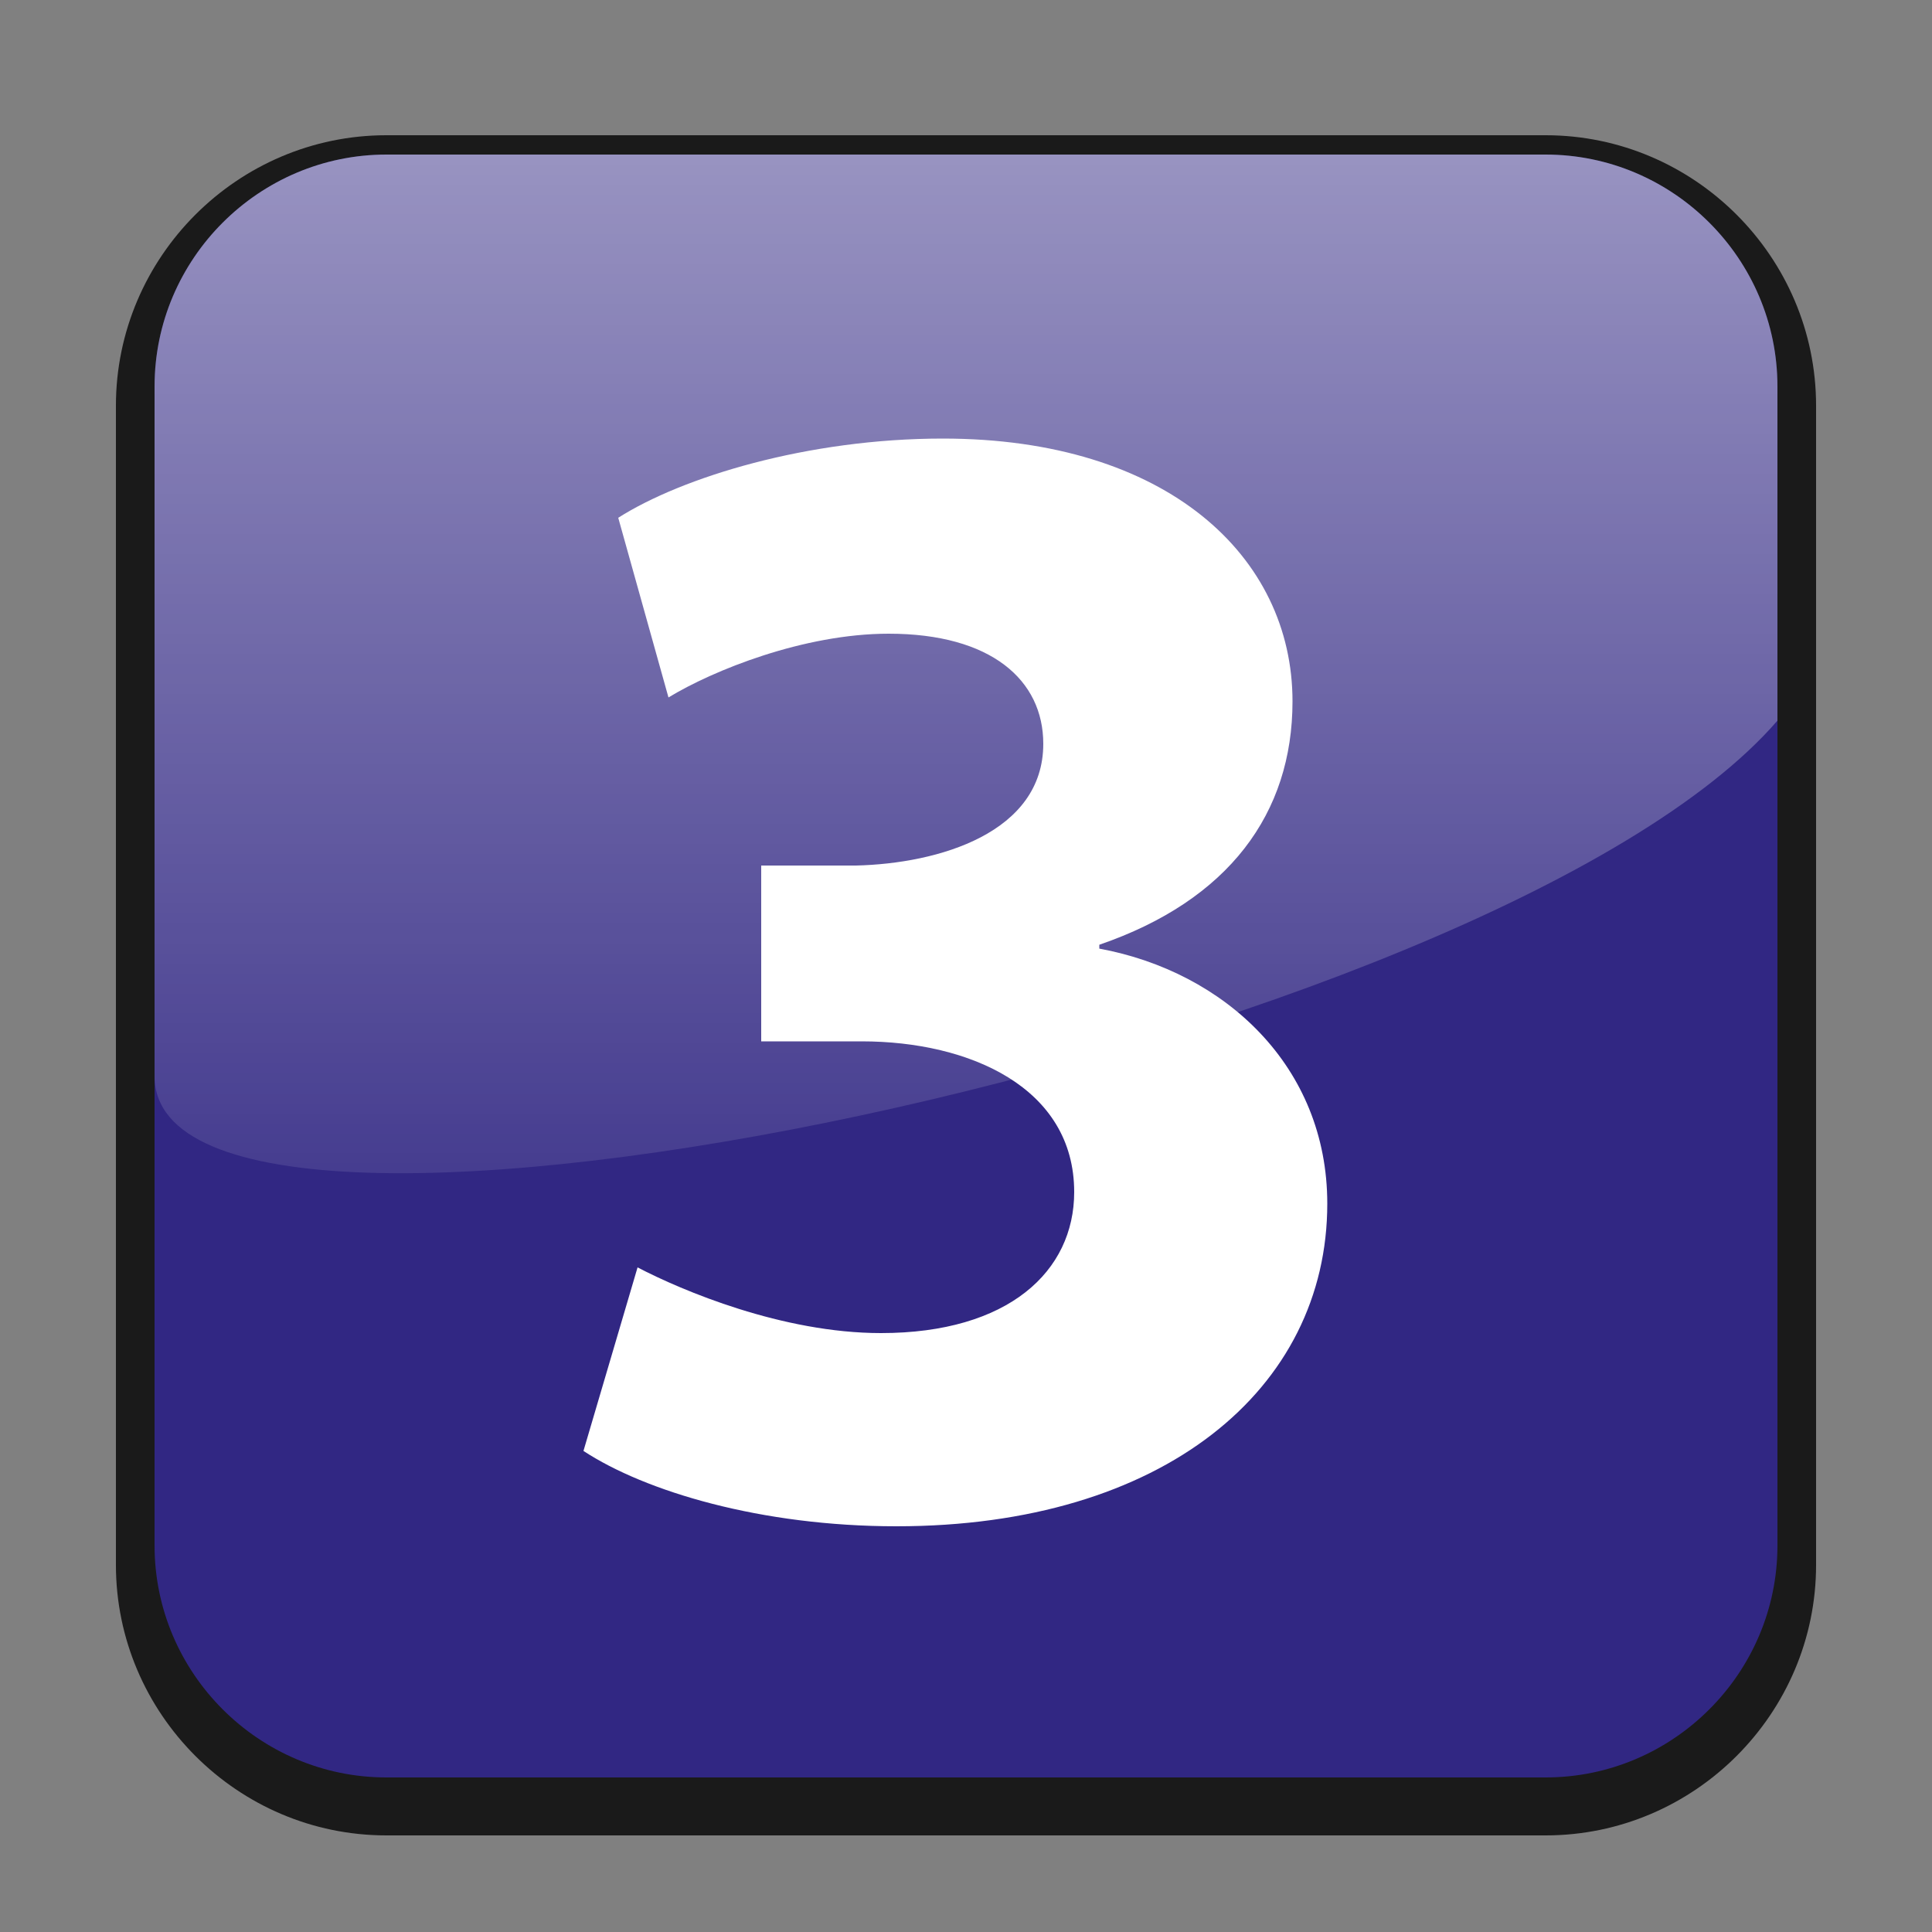 <svg xmlns="http://www.w3.org/2000/svg" width="100" height="100"><rect width="100%" height="100%" fill="#808080" stroke="none"/><path d="M20 95c-7.7 0-14-6.3-14-14V21c0-7.7 6.3-14 14-14h60c7.7 0 14 6.3 14 14v60c0 7.7-6.3 14-14 14H20z" opacity=".8"/><path d="M80 92H20c-6.6 0-12-5.4-12-12V20c0-6.6 5.4-12 12-12h60c6.6 0 12 5.4 12 12v60c0 6.6-5.4 12-12 12z" fill="#312783"/><linearGradient id="a" gradientUnits="userSpaceOnUse" x1="50" y1="39.164" x2="50" y2="91.89" gradientTransform="matrix(1 0 0 -1 0 99.89)"><stop offset="0" stop-color="#fff" stop-opacity=".1"/><stop offset="1" stop-color="#fff" stop-opacity=".5"/></linearGradient><path d="M8 55.7V20c0-6.6 5.4-12 12-12h60c6.6 0 12 5.4 12 12v17.3C77.3 54.3 8 68.7 8 55.7z" fill="url(#a)"/><path d="M33 65.6c2.3 1.2 7.5 3.4 12.6 3.4 6.6 0 10-3.2 10-7.3 0-5.4-5.4-7.8-11-7.8h-5.2v-9.1h4.9c4.3-.1 9.7-1.7 9.7-6.3 0-3.3-2.7-5.7-8-5.7-4.4 0-9.1 1.9-11.4 3.3L32 26.8c3.3-2.1 9.8-4.1 16.8-4.1 11.6 0 18.1 6.1 18.1 13.6 0 5.8-3.3 10.3-10 12.6v.2c6.5 1.2 11.8 6.1 11.8 13.2 0 9.6-8.5 16.7-22.3 16.7-7 0-13-1.8-16.2-3.9l2.8-9.5z" fill="#fff"/></svg>